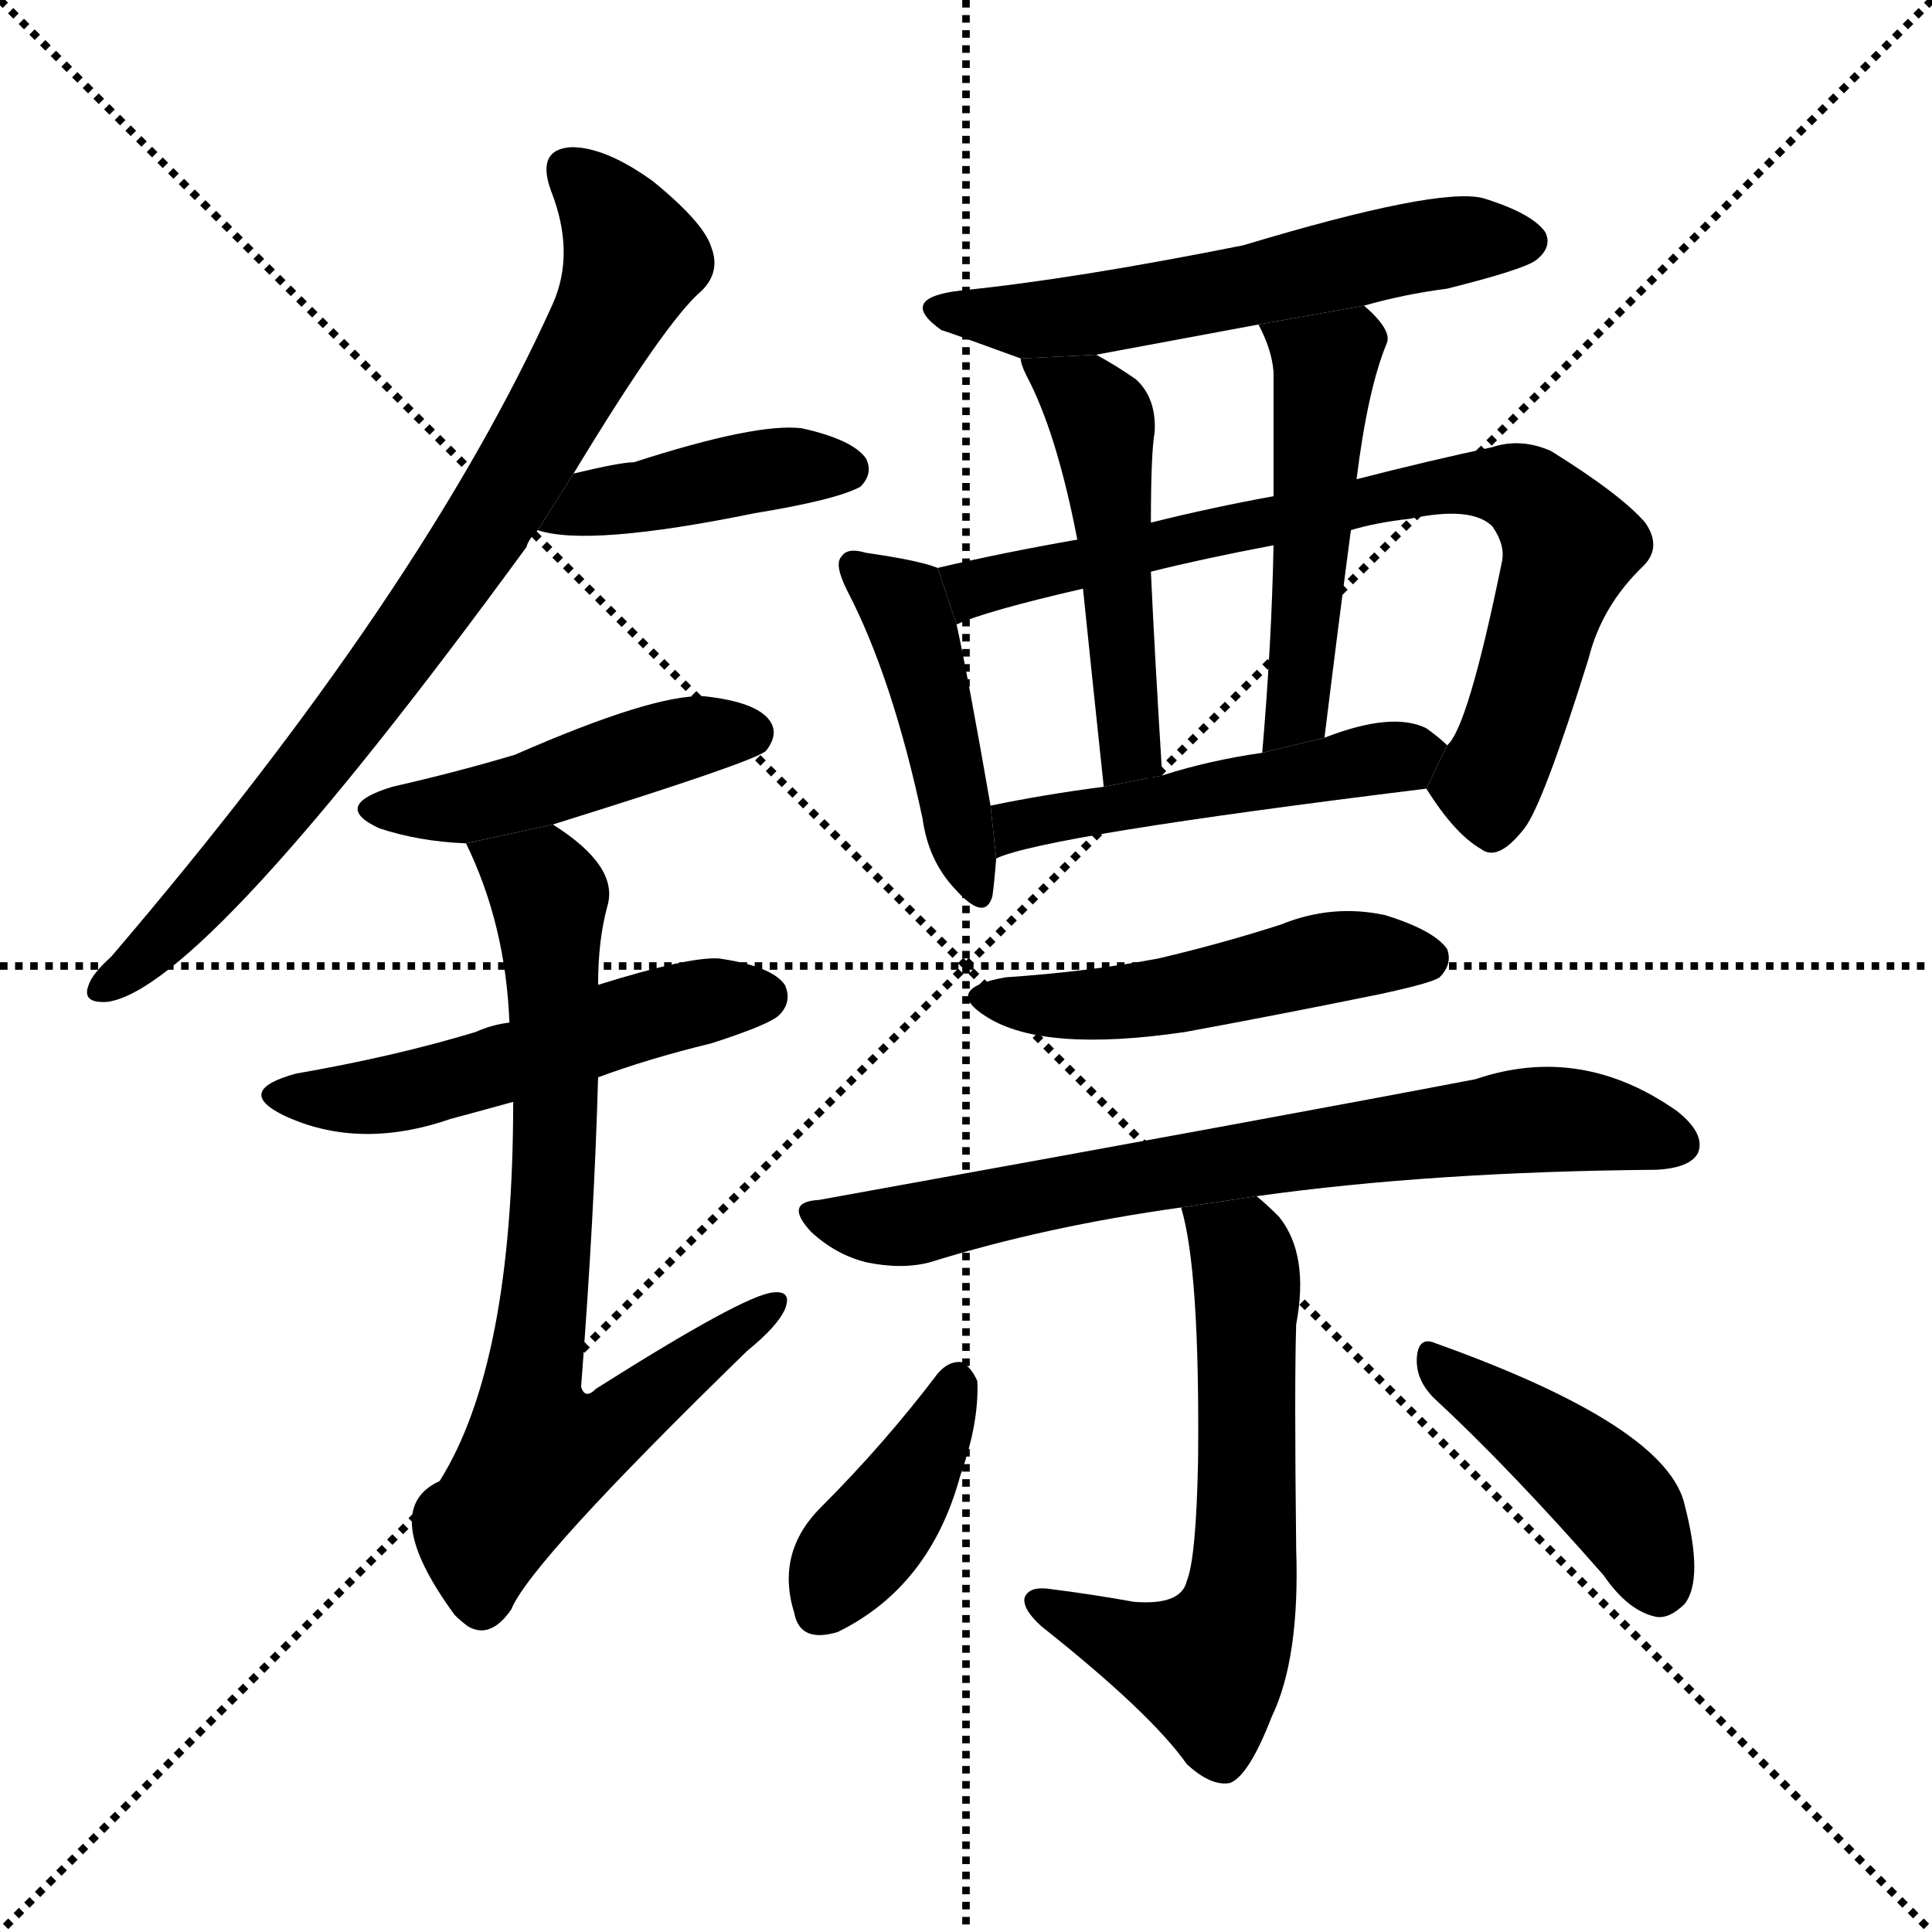<svg version="1.1" viewBox="0 0 1024 1024" xmlns="http://www.w3.org/2000/svg">
  <g stroke="black" stroke-dasharray="1,1" stroke-width="1" transform="scale(4, 4)">
    <line x1="0" y1="0" x2="256" y2="256"></line>
    <line x1="256" y1="0" x2="0" y2="256"></line>
    <line x1="128" y1="0" x2="128" y2="256"></line>
    <line x1="0" y1="128" x2="256" y2="128"></line>
  </g>
  <g transform="scale(1, -1) translate(0, -900)">
    <style type="text/css">
      
        @keyframes keyframes0 {
          from {
            stroke: blue;
            stroke-dashoffset: 793;
            stroke-width: 128;
          }
          72% {
            animation-timing-function: step-end;
            stroke: blue;
            stroke-dashoffset: 0;
            stroke-width: 128;
          }
          to {
            stroke: black;
            stroke-width: 1024;
          }
        }
        #make-me-a-hanzi-animation-0 {
          animation: keyframes0 0.895s both;
          animation-delay: 0s;
          animation-timing-function: linear;
        }
      
        @keyframes keyframes1 {
          from {
            stroke: blue;
            stroke-dashoffset: 418;
            stroke-width: 128;
          }
          58% {
            animation-timing-function: step-end;
            stroke: blue;
            stroke-dashoffset: 0;
            stroke-width: 128;
          }
          to {
            stroke: black;
            stroke-width: 1024;
          }
        }
        #make-me-a-hanzi-animation-1 {
          animation: keyframes1 0.59s both;
          animation-delay: 0.895s;
          animation-timing-function: linear;
        }
      
        @keyframes keyframes2 {
          from {
            stroke: blue;
            stroke-dashoffset: 458;
            stroke-width: 128;
          }
          60% {
            animation-timing-function: step-end;
            stroke: blue;
            stroke-dashoffset: 0;
            stroke-width: 128;
          }
          to {
            stroke: black;
            stroke-width: 1024;
          }
        }
        #make-me-a-hanzi-animation-2 {
          animation: keyframes2 0.623s both;
          animation-delay: 1.486s;
          animation-timing-function: linear;
        }
      
        @keyframes keyframes3 {
          from {
            stroke: blue;
            stroke-dashoffset: 517;
            stroke-width: 128;
          }
          63% {
            animation-timing-function: step-end;
            stroke: blue;
            stroke-dashoffset: 0;
            stroke-width: 128;
          }
          to {
            stroke: black;
            stroke-width: 1024;
          }
        }
        #make-me-a-hanzi-animation-3 {
          animation: keyframes3 0.671s both;
          animation-delay: 2.108s;
          animation-timing-function: linear;
        }
      
        @keyframes keyframes4 {
          from {
            stroke: blue;
            stroke-dashoffset: 741;
            stroke-width: 128;
          }
          71% {
            animation-timing-function: step-end;
            stroke: blue;
            stroke-dashoffset: 0;
            stroke-width: 128;
          }
          to {
            stroke: black;
            stroke-width: 1024;
          }
        }
        #make-me-a-hanzi-animation-4 {
          animation: keyframes4 0.853s both;
          animation-delay: 2.779s;
          animation-timing-function: linear;
        }
      
        @keyframes keyframes5 {
          from {
            stroke: blue;
            stroke-dashoffset: 568;
            stroke-width: 128;
          }
          65% {
            animation-timing-function: step-end;
            stroke: blue;
            stroke-dashoffset: 0;
            stroke-width: 128;
          }
          to {
            stroke: black;
            stroke-width: 1024;
          }
        }
        #make-me-a-hanzi-animation-5 {
          animation: keyframes5 0.712s both;
          animation-delay: 3.632s;
          animation-timing-function: linear;
        }
      
        @keyframes keyframes6 {
          from {
            stroke: blue;
            stroke-dashoffset: 443;
            stroke-width: 128;
          }
          59% {
            animation-timing-function: step-end;
            stroke: blue;
            stroke-dashoffset: 0;
            stroke-width: 128;
          }
          to {
            stroke: black;
            stroke-width: 1024;
          }
        }
        #make-me-a-hanzi-animation-6 {
          animation: keyframes6 0.611s both;
          animation-delay: 4.344s;
          animation-timing-function: linear;
        }
      
        @keyframes keyframes7 {
          from {
            stroke: blue;
            stroke-dashoffset: 755;
            stroke-width: 128;
          }
          71% {
            animation-timing-function: step-end;
            stroke: blue;
            stroke-dashoffset: 0;
            stroke-width: 128;
          }
          to {
            stroke: black;
            stroke-width: 1024;
          }
        }
        #make-me-a-hanzi-animation-7 {
          animation: keyframes7 0.864s both;
          animation-delay: 4.955s;
          animation-timing-function: linear;
        }
      
        @keyframes keyframes8 {
          from {
            stroke: blue;
            stroke-dashoffset: 490;
            stroke-width: 128;
          }
          61% {
            animation-timing-function: step-end;
            stroke: blue;
            stroke-dashoffset: 0;
            stroke-width: 128;
          }
          to {
            stroke: black;
            stroke-width: 1024;
          }
        }
        #make-me-a-hanzi-animation-8 {
          animation: keyframes8 0.649s both;
          animation-delay: 5.819s;
          animation-timing-function: linear;
        }
      
        @keyframes keyframes9 {
          from {
            stroke: blue;
            stroke-dashoffset: 492;
            stroke-width: 128;
          }
          62% {
            animation-timing-function: step-end;
            stroke: blue;
            stroke-dashoffset: 0;
            stroke-width: 128;
          }
          to {
            stroke: black;
            stroke-width: 1024;
          }
        }
        #make-me-a-hanzi-animation-9 {
          animation: keyframes9 0.65s both;
          animation-delay: 6.468s;
          animation-timing-function: linear;
        }
      
        @keyframes keyframes10 {
          from {
            stroke: blue;
            stroke-dashoffset: 491;
            stroke-width: 128;
          }
          62% {
            animation-timing-function: step-end;
            stroke: blue;
            stroke-dashoffset: 0;
            stroke-width: 128;
          }
          to {
            stroke: black;
            stroke-width: 1024;
          }
        }
        #make-me-a-hanzi-animation-10 {
          animation: keyframes10 0.65s both;
          animation-delay: 7.118s;
          animation-timing-function: linear;
        }
      
        @keyframes keyframes11 {
          from {
            stroke: blue;
            stroke-dashoffset: 490;
            stroke-width: 128;
          }
          61% {
            animation-timing-function: step-end;
            stroke: blue;
            stroke-dashoffset: 0;
            stroke-width: 128;
          }
          to {
            stroke: black;
            stroke-width: 1024;
          }
        }
        #make-me-a-hanzi-animation-11 {
          animation: keyframes11 0.649s both;
          animation-delay: 7.768s;
          animation-timing-function: linear;
        }
      
        @keyframes keyframes12 {
          from {
            stroke: blue;
            stroke-dashoffset: 722;
            stroke-width: 128;
          }
          70% {
            animation-timing-function: step-end;
            stroke: blue;
            stroke-dashoffset: 0;
            stroke-width: 128;
          }
          to {
            stroke: black;
            stroke-width: 1024;
          }
        }
        #make-me-a-hanzi-animation-12 {
          animation: keyframes12 0.838s both;
          animation-delay: 8.417s;
          animation-timing-function: linear;
        }
      
        @keyframes keyframes13 {
          from {
            stroke: blue;
            stroke-dashoffset: 609;
            stroke-width: 128;
          }
          66% {
            animation-timing-function: step-end;
            stroke: blue;
            stroke-dashoffset: 0;
            stroke-width: 128;
          }
          to {
            stroke: black;
            stroke-width: 1024;
          }
        }
        #make-me-a-hanzi-animation-13 {
          animation: keyframes13 0.746s both;
          animation-delay: 9.254s;
          animation-timing-function: linear;
        }
      
        @keyframes keyframes14 {
          from {
            stroke: blue;
            stroke-dashoffset: 396;
            stroke-width: 128;
          }
          56% {
            animation-timing-function: step-end;
            stroke: blue;
            stroke-dashoffset: 0;
            stroke-width: 128;
          }
          to {
            stroke: black;
            stroke-width: 1024;
          }
        }
        #make-me-a-hanzi-animation-14 {
          animation: keyframes14 0.572s both;
          animation-delay: 10s;
          animation-timing-function: linear;
        }
      
        @keyframes keyframes15 {
          from {
            stroke: blue;
            stroke-dashoffset: 426;
            stroke-width: 128;
          }
          58% {
            animation-timing-function: step-end;
            stroke: blue;
            stroke-dashoffset: 0;
            stroke-width: 128;
          }
          to {
            stroke: black;
            stroke-width: 1024;
          }
        }
        #make-me-a-hanzi-animation-15 {
          animation: keyframes15 0.597s both;
          animation-delay: 10.572s;
          animation-timing-function: linear;
        }
      
    </style>
    
      <path d="M 304 649 Q 353 730 372 746 Q 382 756 377 769 Q 373 782 346 804 Q 321 822 303 822 Q 284 821 292 799 Q 305 766 293 739 Q 224 586 59 393 Q 49 384 47 378 Q 43 368 57 369 Q 108 376 279 610 Q 280 614 285 619 L 304 649 Z" fill="black"></path>
    
      <path d="M 285 619 Q 312 610 400 628 Q 443 635 456 642 Q 463 649 459 657 Q 452 667 425 673 Q 401 676 336 655 Q 329 655 304 649 L 285 619 Z" fill="black"></path>
    
      <path d="M 293 463 Q 399 496 406 502 Q 413 511 408 518 Q 401 528 373 531 Q 346 532 273 500 Q 243 491 208 483 Q 175 473 201 461 Q 222 454 247 453 L 293 463 Z" fill="black"></path>
    
      <path d="M 317 329 Q 344 339 377 347 Q 408 357 413 362 Q 420 369 416 378 Q 409 388 381 392 Q 365 393 317 378 L 270 358 Q 261 357 252 353 Q 209 340 157 331 Q 124 322 150 309 Q 190 290 239 307 Q 254 311 272 316 L 317 329 Z" fill="black"></path>
    
      <path d="M 272 316 Q 272 177 233 115 Q 200 100 241 44 Q 244 41 248 38 Q 260 31 271 47 Q 281 72 396 184 Q 412 197 416 206 Q 420 216 410 215 Q 395 214 316 164 Q 310 158 308 165 Q 315 256 317 329 L 317 378 Q 317 402 322 420 Q 328 441 293 463 L 247 453 Q 268 410 270 358 L 272 316 Z" fill="black"></path>
    
      <path d="M 723 738 Q 744 744 767 747 Q 807 757 814 762 Q 823 769 819 777 Q 812 787 786 795 Q 762 801 659 770 Q 569 752 509 746 Q 475 742 499 725 Q 500 725 541 710 L 581 712 L 667 728 L 723 738 Z" fill="black"></path>
    
      <path d="M 497 599 Q 487 603 459 607 Q 449 610 446 605 Q 442 601 449 587 Q 473 541 489 466 Q 492 444 506 429 Q 522 411 526 425 Q 527 432 528 445 L 525 473 Q 513 542 507 569 L 497 599 Z" fill="black"></path>
    
      <path d="M 756 482 Q 771 458 785 450 Q 794 443 808 461 Q 818 474 842 551 Q 849 579 871 600 Q 881 610 872 623 Q 859 638 822 661 Q 806 668 791 663 Q 758 656 719 646 L 675 637 Q 642 631 610 623 L 571 614 Q 531 607 497 599 L 507 569 Q 522 576 574 588 L 610 597 Q 638 604 675 611 L 716 619 Q 729 623 747 625 Q 780 632 791 621 Q 798 611 796 602 Q 778 514 767 505 L 756 482 Z" fill="black"></path>
    
      <path d="M 541 710 Q 541 707 544 701 Q 560 671 571 614 L 574 588 Q 578 549 585 483 L 616 489 Q 612 553 610 597 L 610 623 Q 610 660 612 671 Q 613 689 602 699 Q 592 706 581 712 L 541 710 Z" fill="black"></path>
    
      <path d="M 719 646 Q 725 694 735 718 Q 738 725 723 738 L 667 728 Q 674 715 675 703 Q 675 672 675 637 L 675 611 Q 674 559 669 501 L 702 509 Q 709 566 716 619 L 719 646 Z" fill="black"></path>
    
      <path d="M 528 445 Q 553 457 756 482 L 767 505 Q 763 509 756 514 Q 738 523 702 509 L 669 501 Q 641 497 616 489 L 585 483 Q 554 479 525 473 L 528 445 Z" fill="black"></path>
    
      <path d="M 533 382 Q 499 376 523 361 Q 553 342 628 353 Q 677 362 731 373 Q 759 379 763 382 Q 770 389 767 397 Q 760 407 734 415 Q 706 421 679 410 Q 648 400 614 392 Q 577 385 533 382 Z" fill="black"></path>
    
      <path d="M 666 266 Q 759 279 878 280 Q 896 281 900 289 Q 904 299 889 311 Q 838 347 782 328 Q 683 309 434 264 Q 415 263 430 247 Q 443 235 459 231 Q 478 227 493 231 Q 554 250 626 260 L 666 266 Z" fill="black"></path>
    
      <path d="M 626 260 Q 636 227 635 126 Q 634 74 629 62 Q 626 49 601 51 Q 579 55 555 58 Q 545 59 543 53 Q 542 47 552 38 Q 610 -8 629 -35 Q 642 -47 652 -45 Q 662 -41 674 -10 Q 689 21 687 79 Q 686 167 687 198 Q 694 235 678 255 Q 671 262 666 266 L 626 260 Z" fill="black"></path>
    
      <path d="M 497 172 Q 469 135 435 101 Q 411 77 421 45 Q 424 29 444 35 Q 493 59 509 118 Q 519 146 518 168 Q 515 175 510 178 Q 503 179 497 172 Z" fill="black"></path>
    
      <path d="M 760 159 Q 800 122 850 65 Q 863 46 878 43 Q 885 42 893 50 Q 903 63 893 102 Q 884 144 761 188 Q 752 192 751 181 Q 750 169 760 159 Z" fill="black"></path>
    
    
      <clipPath id="make-me-a-hanzi-clip-0">
        <path d="M 304 649 Q 353 730 372 746 Q 382 756 377 769 Q 373 782 346 804 Q 321 822 303 822 Q 284 821 292 799 Q 305 766 293 739 Q 224 586 59 393 Q 49 384 47 378 Q 43 368 57 369 Q 108 376 279 610 Q 280 614 285 619 L 304 649 Z"></path>
      </clipPath>
      <path clip-path="url(#make-me-a-hanzi-clip-0)" d="M 302 808 L 324 787 L 336 762 L 300 690 L 253 612 L 183 515 L 107 423 L 56 377" fill="none" id="make-me-a-hanzi-animation-0" stroke-dasharray="665 1330" stroke-linecap="round"></path>
    
      <clipPath id="make-me-a-hanzi-clip-1">
        <path d="M 285 619 Q 312 610 400 628 Q 443 635 456 642 Q 463 649 459 657 Q 452 667 425 673 Q 401 676 336 655 Q 329 655 304 649 L 285 619 Z"></path>
      </clipPath>
      <path clip-path="url(#make-me-a-hanzi-clip-1)" d="M 290 623 L 315 634 L 371 645 L 420 653 L 448 651" fill="none" id="make-me-a-hanzi-animation-1" stroke-dasharray="290 580" stroke-linecap="round"></path>
    
      <clipPath id="make-me-a-hanzi-clip-2">
        <path d="M 293 463 Q 399 496 406 502 Q 413 511 408 518 Q 401 528 373 531 Q 346 532 273 500 Q 243 491 208 483 Q 175 473 201 461 Q 222 454 247 453 L 293 463 Z"></path>
      </clipPath>
      <path clip-path="url(#make-me-a-hanzi-clip-2)" d="M 202 473 L 251 473 L 353 506 L 399 511" fill="none" id="make-me-a-hanzi-animation-2" stroke-dasharray="330 660" stroke-linecap="round"></path>
    
      <clipPath id="make-me-a-hanzi-clip-3">
        <path d="M 317 329 Q 344 339 377 347 Q 408 357 413 362 Q 420 369 416 378 Q 409 388 381 392 Q 365 393 317 378 L 270 358 Q 261 357 252 353 Q 209 340 157 331 Q 124 322 150 309 Q 190 290 239 307 Q 254 311 272 316 L 317 329 Z"></path>
      </clipPath>
      <path clip-path="url(#make-me-a-hanzi-clip-3)" d="M 151 321 L 211 321 L 362 367 L 405 372" fill="none" id="make-me-a-hanzi-animation-3" stroke-dasharray="389 778" stroke-linecap="round"></path>
    
      <clipPath id="make-me-a-hanzi-clip-4">
        <path d="M 272 316 Q 272 177 233 115 Q 200 100 241 44 Q 244 41 248 38 Q 260 31 271 47 Q 281 72 396 184 Q 412 197 416 206 Q 420 216 410 215 Q 395 214 316 164 Q 310 158 308 165 Q 315 256 317 329 L 317 378 Q 317 402 322 420 Q 328 441 293 463 L 247 453 Q 268 410 270 358 L 272 316 Z"></path>
      </clipPath>
      <path clip-path="url(#make-me-a-hanzi-clip-4)" d="M 256 449 L 291 425 L 294 296 L 281 160 L 286 131 L 323 141 L 409 208" fill="none" id="make-me-a-hanzi-animation-4" stroke-dasharray="613 1226" stroke-linecap="round"></path>
    
      <clipPath id="make-me-a-hanzi-clip-5">
        <path d="M 723 738 Q 744 744 767 747 Q 807 757 814 762 Q 823 769 819 777 Q 812 787 786 795 Q 762 801 659 770 Q 569 752 509 746 Q 475 742 499 725 Q 500 725 541 710 L 581 712 L 667 728 L 723 738 Z"></path>
      </clipPath>
      <path clip-path="url(#make-me-a-hanzi-clip-5)" d="M 501 737 L 535 729 L 584 734 L 747 769 L 808 772" fill="none" id="make-me-a-hanzi-animation-5" stroke-dasharray="440 880" stroke-linecap="round"></path>
    
      <clipPath id="make-me-a-hanzi-clip-6">
        <path d="M 497 599 Q 487 603 459 607 Q 449 610 446 605 Q 442 601 449 587 Q 473 541 489 466 Q 492 444 506 429 Q 522 411 526 425 Q 527 432 528 445 L 525 473 Q 513 542 507 569 L 497 599 Z"></path>
      </clipPath>
      <path clip-path="url(#make-me-a-hanzi-clip-6)" d="M 453 600 L 483 569 L 516 429" fill="none" id="make-me-a-hanzi-animation-6" stroke-dasharray="315 630" stroke-linecap="round"></path>
    
      <clipPath id="make-me-a-hanzi-clip-7">
        <path d="M 756 482 Q 771 458 785 450 Q 794 443 808 461 Q 818 474 842 551 Q 849 579 871 600 Q 881 610 872 623 Q 859 638 822 661 Q 806 668 791 663 Q 758 656 719 646 L 675 637 Q 642 631 610 623 L 571 614 Q 531 607 497 599 L 507 569 Q 522 576 574 588 L 610 597 Q 638 604 675 611 L 716 619 Q 729 623 747 625 Q 780 632 791 621 Q 798 611 796 602 Q 778 514 767 505 L 756 482 Z"></path>
      </clipPath>
      <path clip-path="url(#make-me-a-hanzi-clip-7)" d="M 508 578 L 517 588 L 535 594 L 730 637 L 788 644 L 808 640 L 831 608 L 790 487 L 791 466" fill="none" id="make-me-a-hanzi-animation-7" stroke-dasharray="627 1254" stroke-linecap="round"></path>
    
      <clipPath id="make-me-a-hanzi-clip-8">
        <path d="M 541 710 Q 541 707 544 701 Q 560 671 571 614 L 574 588 Q 578 549 585 483 L 616 489 Q 612 553 610 597 L 610 623 Q 610 660 612 671 Q 613 689 602 699 Q 592 706 581 712 L 541 710 Z"></path>
      </clipPath>
      <path clip-path="url(#make-me-a-hanzi-clip-8)" d="M 548 707 L 584 676 L 599 502 L 591 493" fill="none" id="make-me-a-hanzi-animation-8" stroke-dasharray="362 724" stroke-linecap="round"></path>
    
      <clipPath id="make-me-a-hanzi-clip-9">
        <path d="M 719 646 Q 725 694 735 718 Q 738 725 723 738 L 667 728 Q 674 715 675 703 Q 675 672 675 637 L 675 611 Q 674 559 669 501 L 702 509 Q 709 566 716 619 L 719 646 Z"></path>
      </clipPath>
      <path clip-path="url(#make-me-a-hanzi-clip-9)" d="M 675 724 L 702 706 L 689 535 L 683 516 L 673 509" fill="none" id="make-me-a-hanzi-animation-9" stroke-dasharray="364 728" stroke-linecap="round"></path>
    
      <clipPath id="make-me-a-hanzi-clip-10">
        <path d="M 528 445 Q 553 457 756 482 L 767 505 Q 763 509 756 514 Q 738 523 702 509 L 669 501 Q 641 497 616 489 L 585 483 Q 554 479 525 473 L 528 445 Z"></path>
      </clipPath>
      <path clip-path="url(#make-me-a-hanzi-clip-10)" d="M 528 452 L 564 468 L 756 503" fill="none" id="make-me-a-hanzi-animation-10" stroke-dasharray="363 726" stroke-linecap="round"></path>
    
      <clipPath id="make-me-a-hanzi-clip-11">
        <path d="M 533 382 Q 499 376 523 361 Q 553 342 628 353 Q 677 362 731 373 Q 759 379 763 382 Q 770 389 767 397 Q 760 407 734 415 Q 706 421 679 410 Q 648 400 614 392 Q 577 385 533 382 Z"></path>
      </clipPath>
      <path clip-path="url(#make-me-a-hanzi-clip-11)" d="M 525 373 L 580 367 L 713 394 L 756 392" fill="none" id="make-me-a-hanzi-animation-11" stroke-dasharray="362 724" stroke-linecap="round"></path>
    
      <clipPath id="make-me-a-hanzi-clip-12">
        <path d="M 666 266 Q 759 279 878 280 Q 896 281 900 289 Q 904 299 889 311 Q 838 347 782 328 Q 683 309 434 264 Q 415 263 430 247 Q 443 235 459 231 Q 478 227 493 231 Q 554 250 626 260 L 666 266 Z"></path>
      </clipPath>
      <path clip-path="url(#make-me-a-hanzi-clip-12)" d="M 431 256 L 477 250 L 566 270 L 809 307 L 845 306 L 890 294" fill="none" id="make-me-a-hanzi-animation-12" stroke-dasharray="594 1188" stroke-linecap="round"></path>
    
      <clipPath id="make-me-a-hanzi-clip-13">
        <path d="M 626 260 Q 636 227 635 126 Q 634 74 629 62 Q 626 49 601 51 Q 579 55 555 58 Q 545 59 543 53 Q 542 47 552 38 Q 610 -8 629 -35 Q 642 -47 652 -45 Q 662 -41 674 -10 Q 689 21 687 79 Q 686 167 687 198 Q 694 235 678 255 Q 671 262 666 266 L 626 260 Z"></path>
      </clipPath>
      <path clip-path="url(#make-me-a-hanzi-clip-13)" d="M 633 257 L 658 236 L 661 222 L 661 89 L 653 39 L 640 16 L 551 51" fill="none" id="make-me-a-hanzi-animation-13" stroke-dasharray="481 962" stroke-linecap="round"></path>
    
      <clipPath id="make-me-a-hanzi-clip-14">
        <path d="M 497 172 Q 469 135 435 101 Q 411 77 421 45 Q 424 29 444 35 Q 493 59 509 118 Q 519 146 518 168 Q 515 175 510 178 Q 503 179 497 172 Z"></path>
      </clipPath>
      <path clip-path="url(#make-me-a-hanzi-clip-14)" d="M 507 167 L 477 105 L 436 47" fill="none" id="make-me-a-hanzi-animation-14" stroke-dasharray="268 536" stroke-linecap="round"></path>
    
      <clipPath id="make-me-a-hanzi-clip-15">
        <path d="M 760 159 Q 800 122 850 65 Q 863 46 878 43 Q 885 42 893 50 Q 903 63 893 102 Q 884 144 761 188 Q 752 192 751 181 Q 750 169 760 159 Z"></path>
      </clipPath>
      <path clip-path="url(#make-me-a-hanzi-clip-15)" d="M 761 177 L 852 109 L 879 60" fill="none" id="make-me-a-hanzi-animation-15" stroke-dasharray="298 596" stroke-linecap="round"></path>
    
  </g>
</svg>
